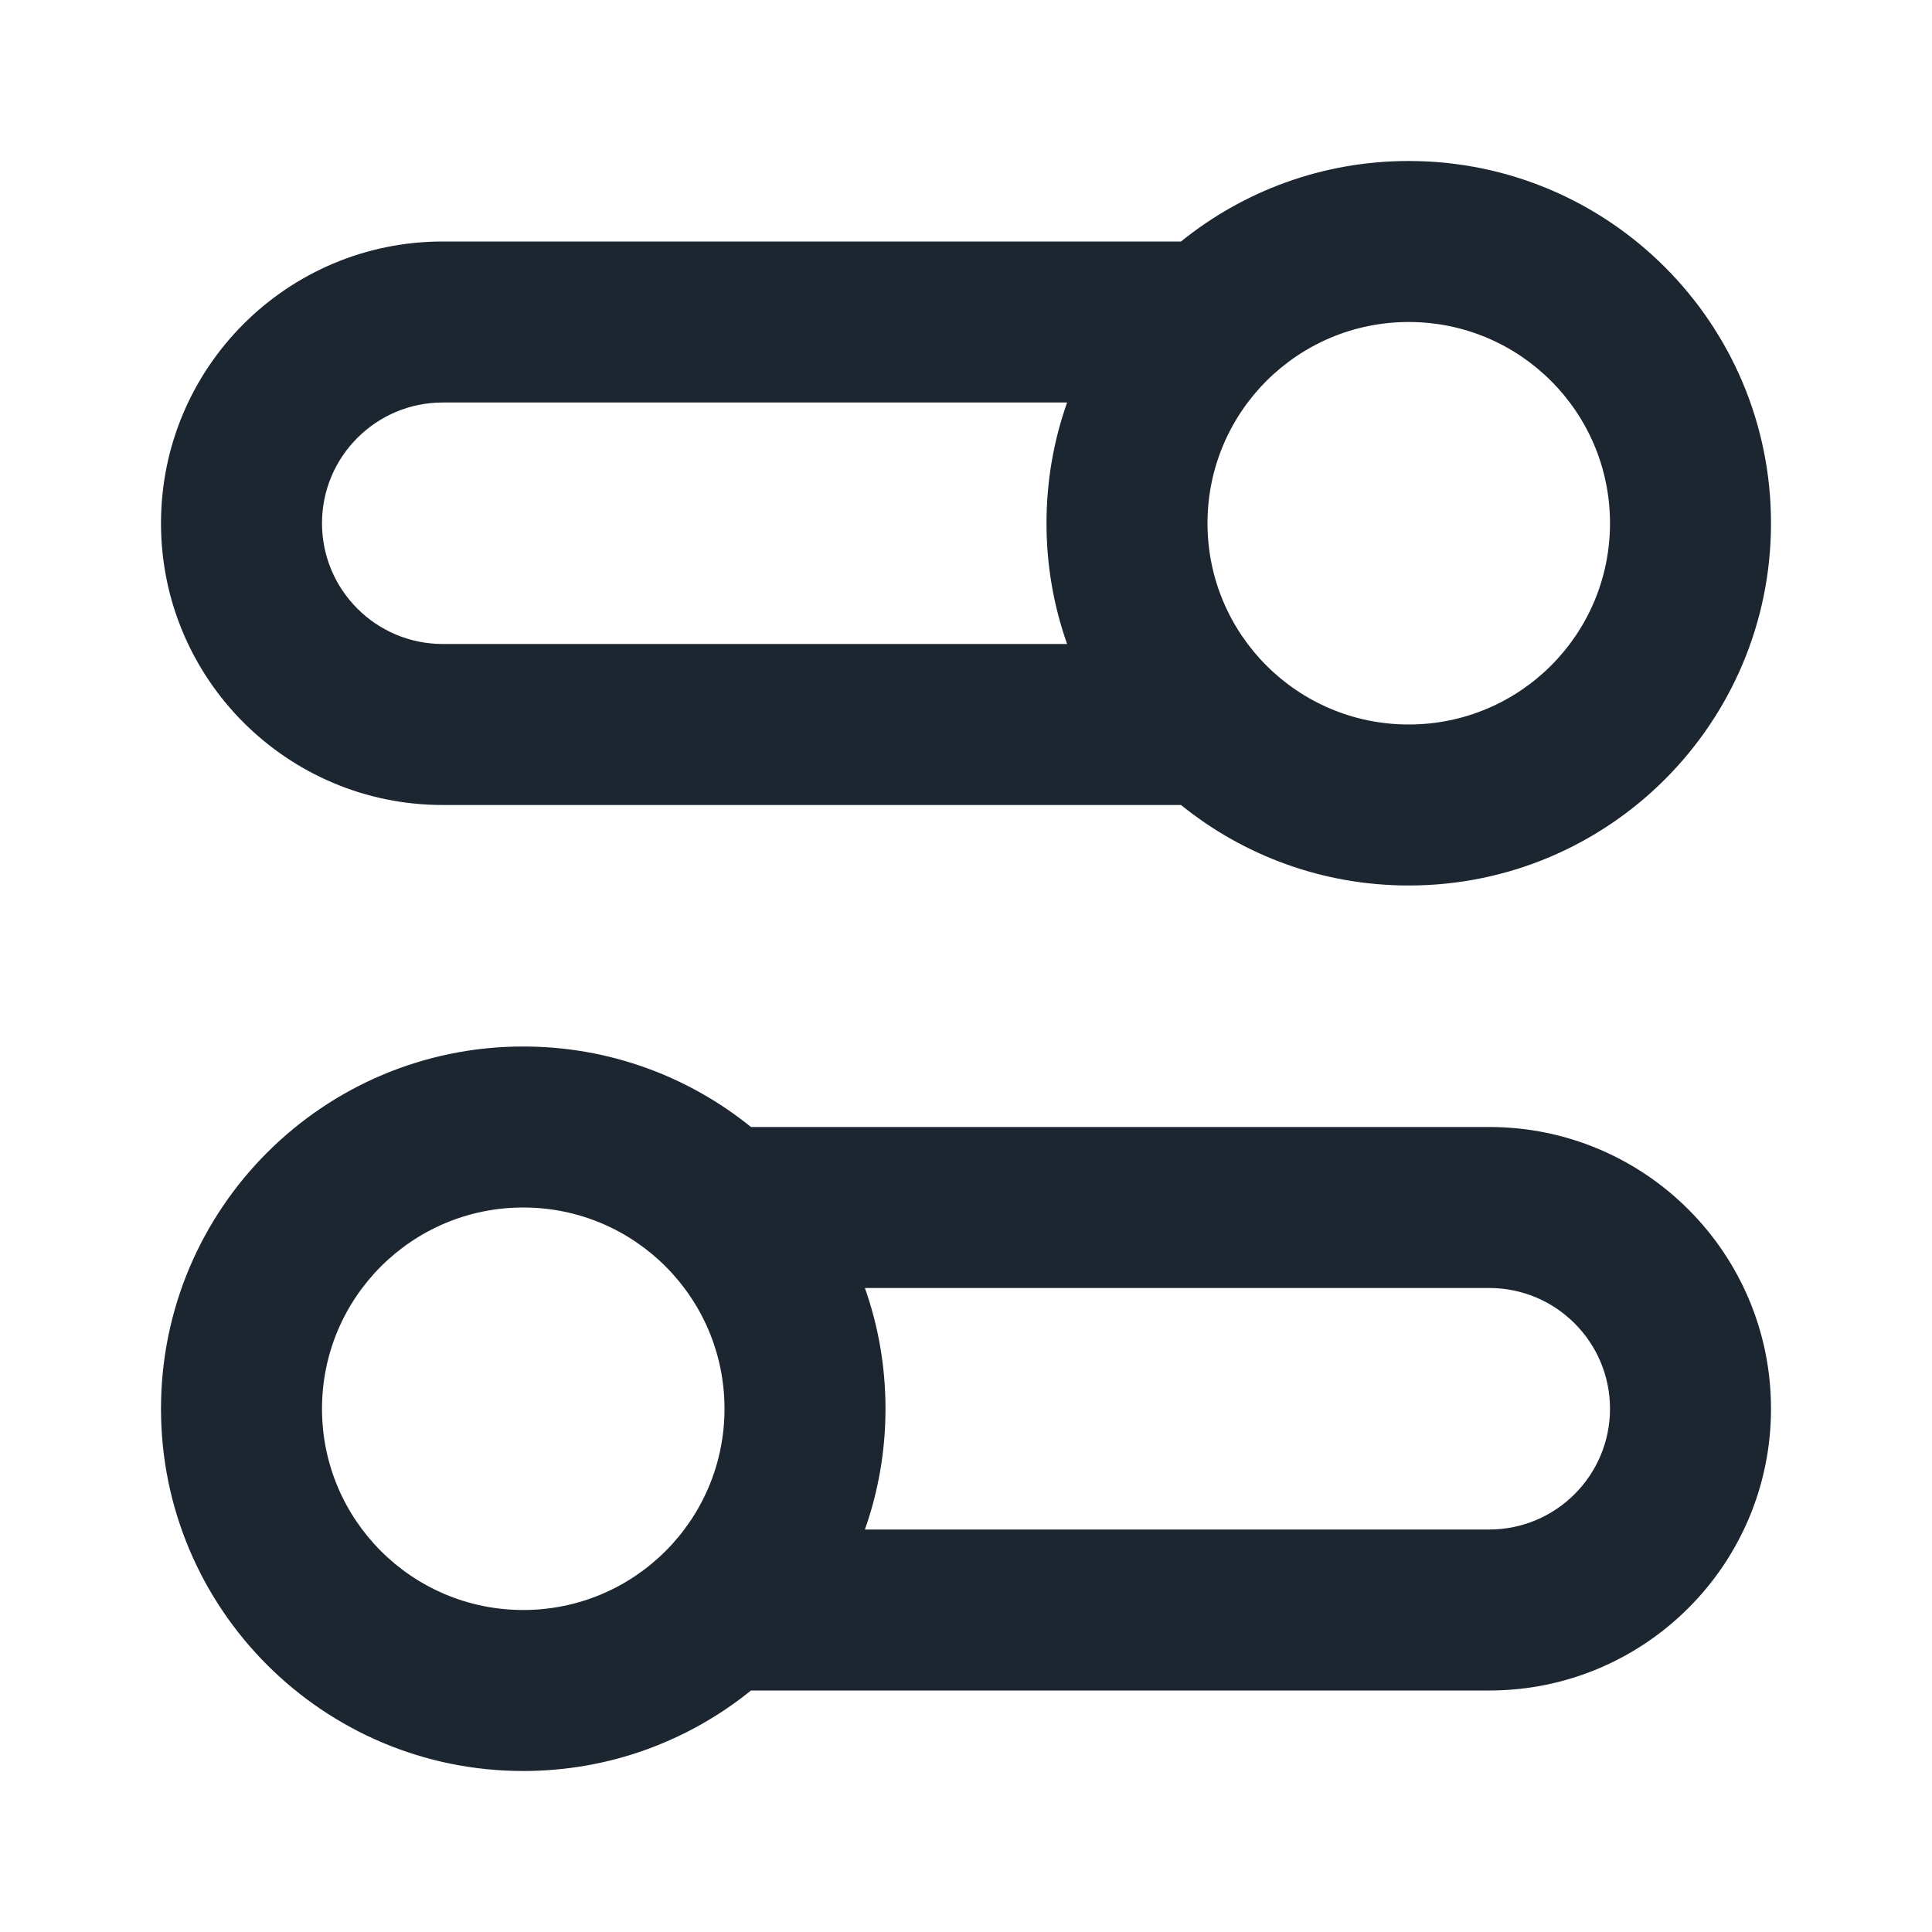 <svg width="24" height="24" viewBox="0 0 24 24" fill="none" xmlns="http://www.w3.org/2000/svg">
<path fill-rule="evenodd" clip-rule="evenodd" d="M17.5 4C16.119 4 15 5.119 15 6.5C15 7.881 16.119 9 17.5 9C18.881 9 20 7.881 20 6.5C20 5.119 18.881 4 17.5 4ZM14.671 3C15.444 2.375 16.428 2 17.5 2C19.985 2 22 4.015 22 6.5C22 8.985 19.985 11 17.5 11C16.428 11 15.444 10.625 14.671 10H5.5C3.567 10 2 8.433 2 6.5C2 4.567 3.567 3 5.5 3H14.671ZM13.256 5H5.5C4.672 5 4 5.672 4 6.5C4 7.328 4.672 8 5.5 8H13.256C13.09 7.531 13 7.026 13 6.5C13 5.974 13.09 5.469 13.256 5ZM2 17.5C2 15.015 4.015 13 6.5 13C7.572 13 8.556 13.375 9.329 14H18.5C20.433 14 22 15.567 22 17.5C22 19.433 20.433 21 18.5 21H9.329C8.556 21.625 7.572 22 6.5 22C4.015 22 2 19.985 2 17.5ZM10.744 19H18.5C19.328 19 20 18.328 20 17.5C20 16.672 19.328 16 18.5 16H10.744C10.91 16.469 11 16.974 11 17.5C11 18.026 10.91 18.531 10.744 19ZM6.5 15C5.119 15 4 16.119 4 17.5C4 18.881 5.119 20 6.5 20C7.881 20 9 18.881 9 17.5C9 16.119 7.881 15 6.5 15Z" fill="#1B2631"/>
</svg>
